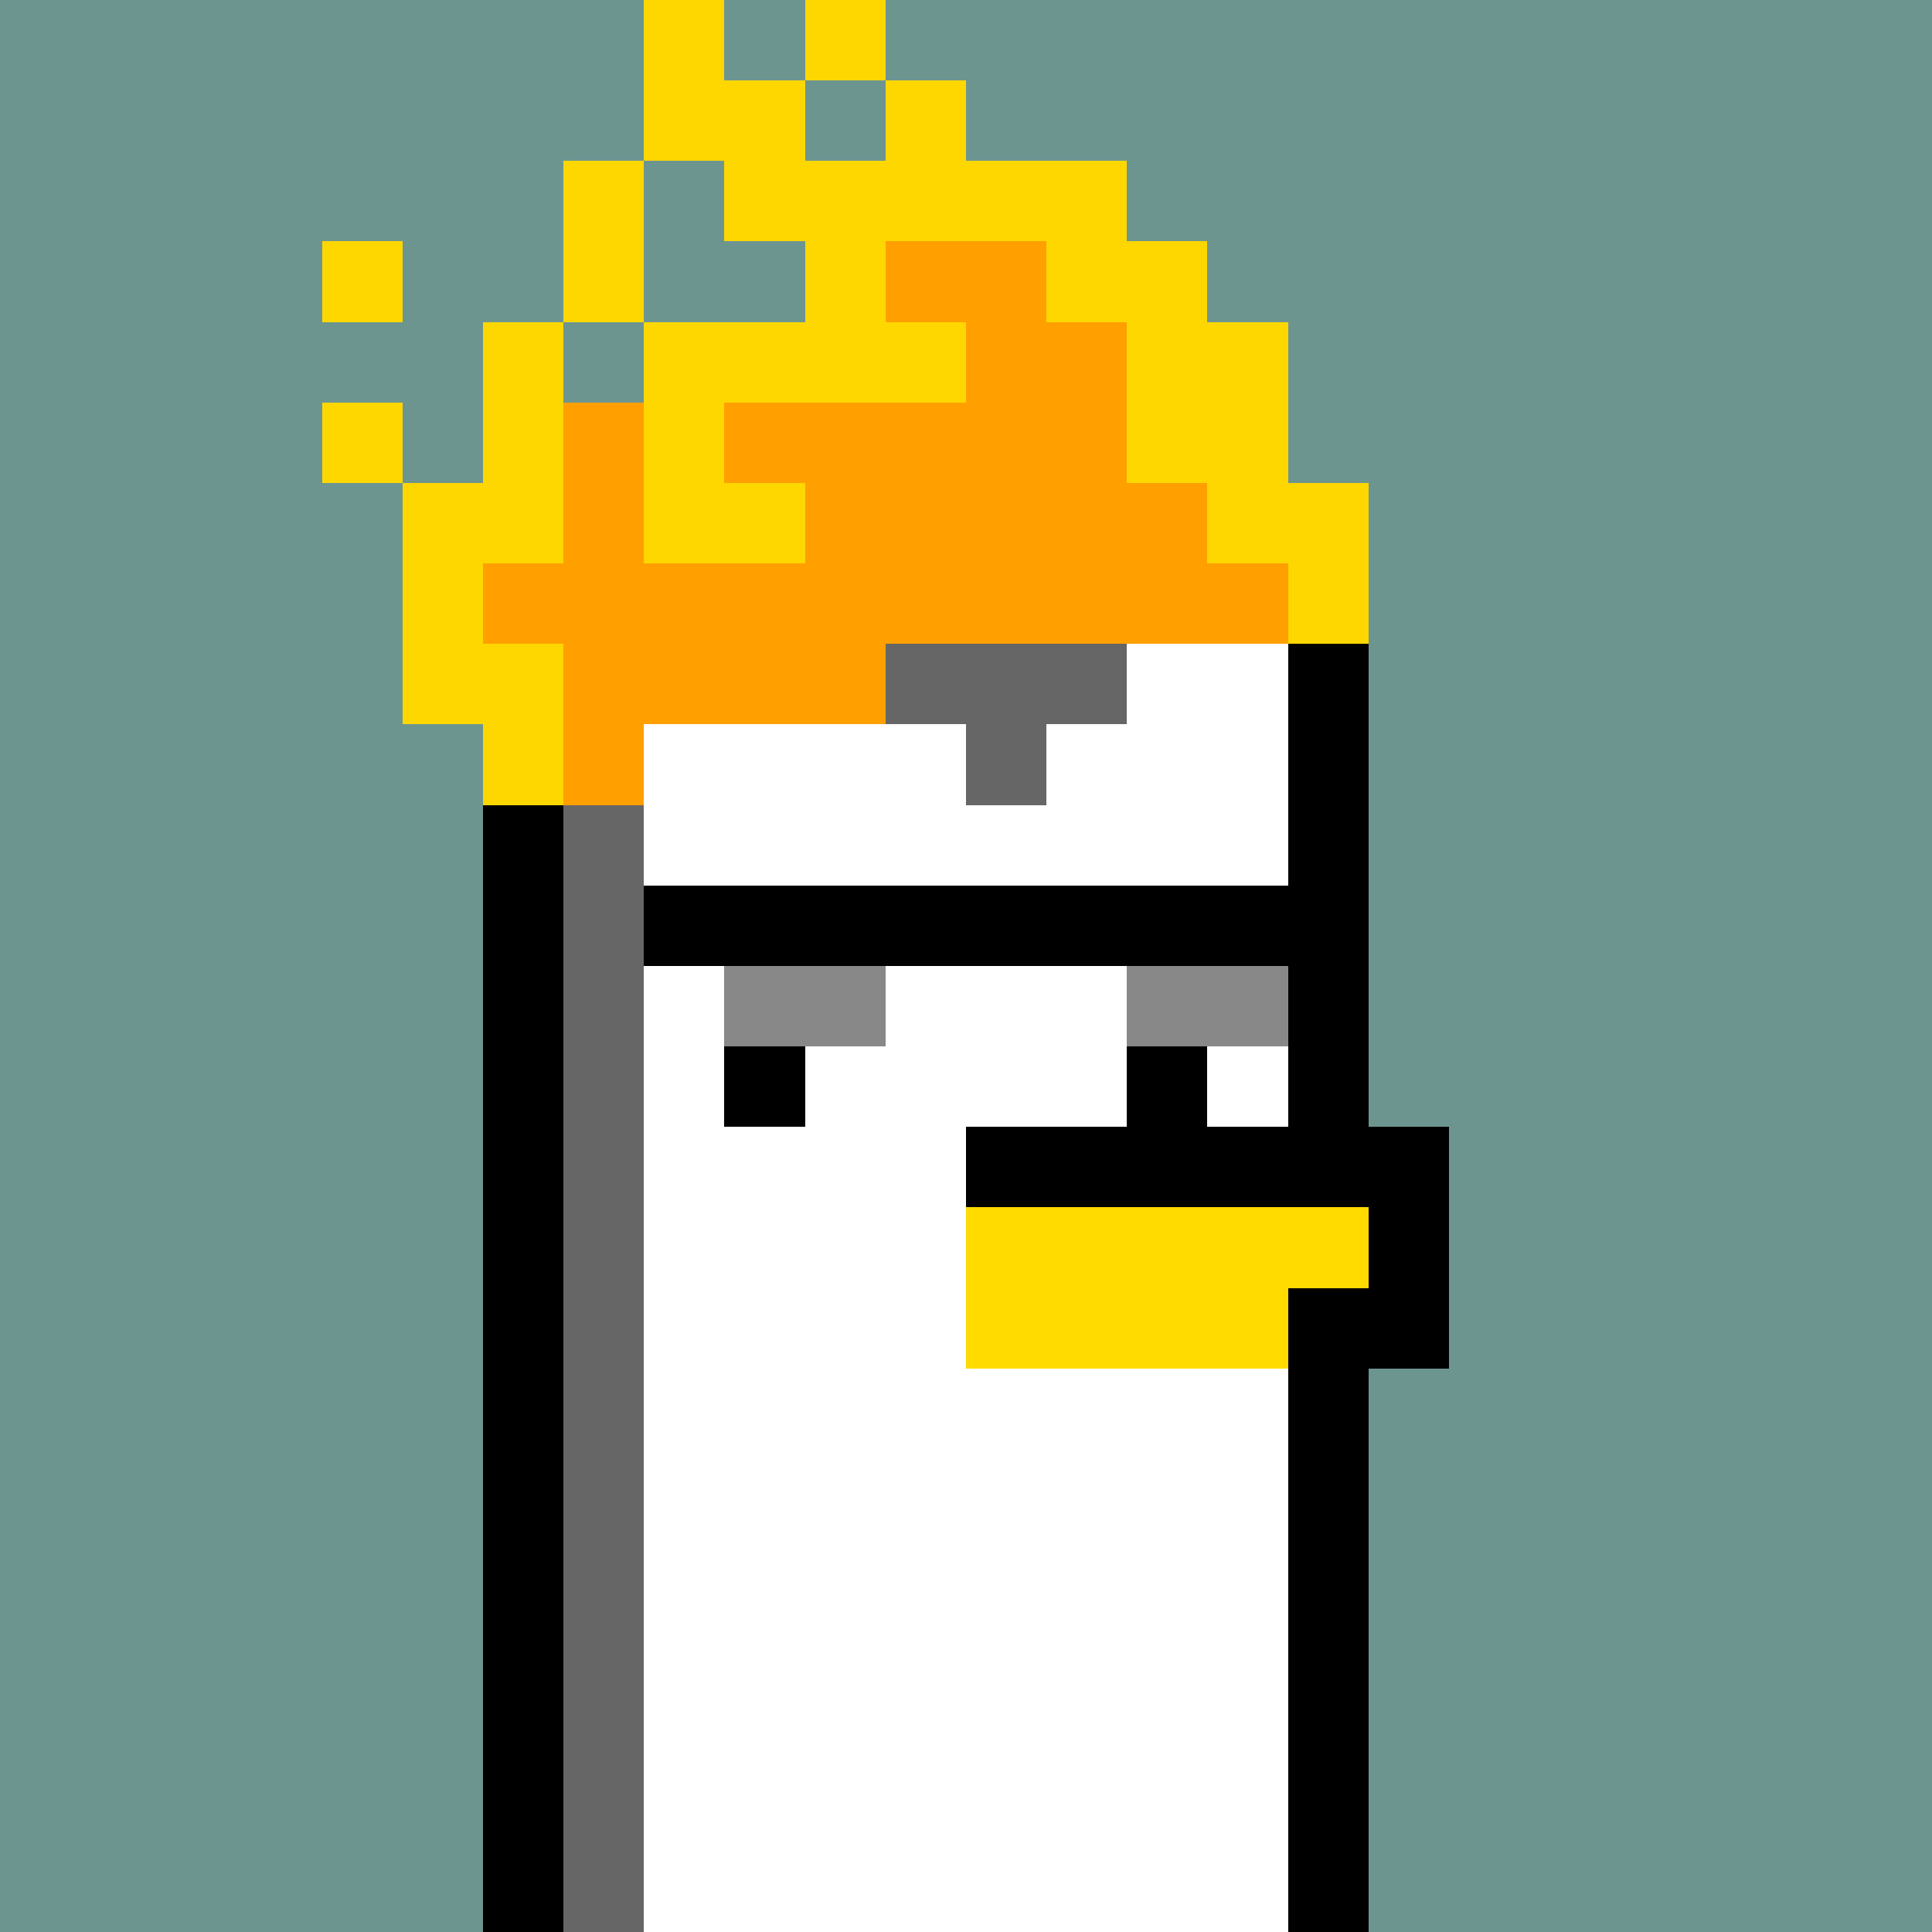 <svg xmlns="http://www.w3.org/2000/svg" version="1.1" viewBox="0 0 24 24"><rect x="0" y="0" width="24" height="24" shape-rendering="crispEdges" fill="#6d9590ff"/><rect x="8" y="0" width="1" height="1" shape-rendering="crispEdges" fill="#ffd700ff"/><rect x="10" y="0" width="1" height="1" shape-rendering="crispEdges" fill="#ffd700ff"/><rect x="8" y="1" width="2" height="1" shape-rendering="crispEdges" fill="#ffd700ff"/><rect x="11" y="1" width="1" height="1" shape-rendering="crispEdges" fill="#ffd700ff"/><rect x="7" y="2" width="1" height="1" shape-rendering="crispEdges" fill="#ffd700ff"/><rect x="9" y="2" width="5" height="1" shape-rendering="crispEdges" fill="#ffd700ff"/><rect x="4" y="3" width="1" height="1" shape-rendering="crispEdges" fill="#ffd700ff"/><rect x="7" y="3" width="1" height="1" shape-rendering="crispEdges" fill="#ffd700ff"/><rect x="10" y="3" width="1" height="1" shape-rendering="crispEdges" fill="#ffd700ff"/><rect x="11" y="3" width="2" height="1" shape-rendering="crispEdges" fill="#ff9f00ff"/><rect x="13" y="3" width="2" height="1" shape-rendering="crispEdges" fill="#ffd700ff"/><rect x="6" y="4" width="1" height="1" shape-rendering="crispEdges" fill="#ffd700ff"/><rect x="8" y="4" width="4" height="1" shape-rendering="crispEdges" fill="#ffd700ff"/><rect x="12" y="4" width="2" height="1" shape-rendering="crispEdges" fill="#ff9f00ff"/><rect x="14" y="4" width="2" height="1" shape-rendering="crispEdges" fill="#ffd700ff"/><rect x="4" y="5" width="1" height="1" shape-rendering="crispEdges" fill="#ffd700ff"/><rect x="6" y="5" width="1" height="1" shape-rendering="crispEdges" fill="#ffd700ff"/><rect x="7" y="5" width="1" height="1" shape-rendering="crispEdges" fill="#ff9f00ff"/><rect x="8" y="5" width="1" height="1" shape-rendering="crispEdges" fill="#ffd700ff"/><rect x="9" y="5" width="5" height="1" shape-rendering="crispEdges" fill="#ff9f00ff"/><rect x="14" y="5" width="2" height="1" shape-rendering="crispEdges" fill="#ffd700ff"/><rect x="5" y="6" width="2" height="1" shape-rendering="crispEdges" fill="#ffd700ff"/><rect x="7" y="6" width="1" height="1" shape-rendering="crispEdges" fill="#ff9f00ff"/><rect x="8" y="6" width="2" height="1" shape-rendering="crispEdges" fill="#ffd700ff"/><rect x="10" y="6" width="5" height="1" shape-rendering="crispEdges" fill="#ff9f00ff"/><rect x="15" y="6" width="2" height="1" shape-rendering="crispEdges" fill="#ffd700ff"/><rect x="5" y="7" width="1" height="1" shape-rendering="crispEdges" fill="#ffd700ff"/><rect x="6" y="7" width="10" height="1" shape-rendering="crispEdges" fill="#ff9f00ff"/><rect x="16" y="7" width="1" height="1" shape-rendering="crispEdges" fill="#ffd700ff"/><rect x="5" y="8" width="2" height="1" shape-rendering="crispEdges" fill="#ffd700ff"/><rect x="7" y="8" width="4" height="1" shape-rendering="crispEdges" fill="#ff9f00ff"/><rect x="11" y="8" width="3" height="1" shape-rendering="crispEdges" fill="#666666ff"/><rect x="14" y="8" width="2" height="1" shape-rendering="crispEdges" fill="#ffffffff"/><rect x="16" y="8" width="1" height="1" shape-rendering="crispEdges" fill="#000000ff"/><rect x="6" y="9" width="1" height="1" shape-rendering="crispEdges" fill="#ffd700ff"/><rect x="7" y="9" width="1" height="1" shape-rendering="crispEdges" fill="#ff9f00ff"/><rect x="8" y="9" width="4" height="1" shape-rendering="crispEdges" fill="#ffffffff"/><rect x="12" y="9" width="1" height="1" shape-rendering="crispEdges" fill="#666666ff"/><rect x="13" y="9" width="3" height="1" shape-rendering="crispEdges" fill="#ffffffff"/><rect x="16" y="9" width="1" height="1" shape-rendering="crispEdges" fill="#000000ff"/><rect x="6" y="10" width="1" height="1" shape-rendering="crispEdges" fill="#000000ff"/><rect x="7" y="10" width="1" height="1" shape-rendering="crispEdges" fill="#666666ff"/><rect x="8" y="10" width="8" height="1" shape-rendering="crispEdges" fill="#ffffffff"/><rect x="16" y="10" width="1" height="1" shape-rendering="crispEdges" fill="#000000ff"/><rect x="6" y="11" width="1" height="1" shape-rendering="crispEdges" fill="#000000ff"/><rect x="7" y="11" width="1" height="1" shape-rendering="crispEdges" fill="#666666ff"/><rect x="8" y="11" width="9" height="1" shape-rendering="crispEdges" fill="#000000ff"/><rect x="6" y="12" width="1" height="1" shape-rendering="crispEdges" fill="#000000ff"/><rect x="7" y="12" width="1" height="1" shape-rendering="crispEdges" fill="#666666ff"/><rect x="8" y="12" width="1" height="1" shape-rendering="crispEdges" fill="#ffffffff"/><rect x="9" y="12" width="2" height="1" shape-rendering="crispEdges" fill="#888888ff"/><rect x="11" y="12" width="3" height="1" shape-rendering="crispEdges" fill="#ffffffff"/><rect x="14" y="12" width="2" height="1" shape-rendering="crispEdges" fill="#888888ff"/><rect x="16" y="12" width="1" height="1" shape-rendering="crispEdges" fill="#000000ff"/><rect x="6" y="13" width="1" height="1" shape-rendering="crispEdges" fill="#000000ff"/><rect x="7" y="13" width="1" height="1" shape-rendering="crispEdges" fill="#666666ff"/><rect x="8" y="13" width="1" height="1" shape-rendering="crispEdges" fill="#ffffffff"/><rect x="9" y="13" width="1" height="1" shape-rendering="crispEdges" fill="#000000ff"/><rect x="10" y="13" width="4" height="1" shape-rendering="crispEdges" fill="#ffffffff"/><rect x="14" y="13" width="1" height="1" shape-rendering="crispEdges" fill="#000000ff"/><rect x="15" y="13" width="1" height="1" shape-rendering="crispEdges" fill="#ffffffff"/><rect x="16" y="13" width="1" height="1" shape-rendering="crispEdges" fill="#000000ff"/><rect x="6" y="14" width="1" height="1" shape-rendering="crispEdges" fill="#000000ff"/><rect x="7" y="14" width="1" height="1" shape-rendering="crispEdges" fill="#666666ff"/><rect x="8" y="14" width="4" height="1" shape-rendering="crispEdges" fill="#ffffffff"/><rect x="12" y="14" width="6" height="1" shape-rendering="crispEdges" fill="#000000ff"/><rect x="6" y="15" width="1" height="1" shape-rendering="crispEdges" fill="#000000ff"/><rect x="7" y="15" width="1" height="1" shape-rendering="crispEdges" fill="#666666ff"/><rect x="8" y="15" width="4" height="1" shape-rendering="crispEdges" fill="#ffffffff"/><rect x="12" y="15" width="5" height="1" shape-rendering="crispEdges" fill="#ffdb00ff"/><rect x="17" y="15" width="1" height="1" shape-rendering="crispEdges" fill="#000000ff"/><rect x="6" y="16" width="1" height="1" shape-rendering="crispEdges" fill="#000000ff"/><rect x="7" y="16" width="1" height="1" shape-rendering="crispEdges" fill="#666666ff"/><rect x="8" y="16" width="4" height="1" shape-rendering="crispEdges" fill="#ffffffff"/><rect x="12" y="16" width="4" height="1" shape-rendering="crispEdges" fill="#ffdb00ff"/><rect x="16" y="16" width="2" height="1" shape-rendering="crispEdges" fill="#000000ff"/><rect x="6" y="17" width="1" height="1" shape-rendering="crispEdges" fill="#000000ff"/><rect x="7" y="17" width="1" height="1" shape-rendering="crispEdges" fill="#666666ff"/><rect x="8" y="17" width="8" height="1" shape-rendering="crispEdges" fill="#ffffffff"/><rect x="16" y="17" width="1" height="1" shape-rendering="crispEdges" fill="#000000ff"/><rect x="6" y="18" width="1" height="1" shape-rendering="crispEdges" fill="#000000ff"/><rect x="7" y="18" width="1" height="1" shape-rendering="crispEdges" fill="#666666ff"/><rect x="8" y="18" width="8" height="1" shape-rendering="crispEdges" fill="#ffffffff"/><rect x="16" y="18" width="1" height="1" shape-rendering="crispEdges" fill="#000000ff"/><rect x="6" y="19" width="1" height="1" shape-rendering="crispEdges" fill="#000000ff"/><rect x="7" y="19" width="1" height="1" shape-rendering="crispEdges" fill="#666666ff"/><rect x="8" y="19" width="8" height="1" shape-rendering="crispEdges" fill="#ffffffff"/><rect x="16" y="19" width="1" height="1" shape-rendering="crispEdges" fill="#000000ff"/><rect x="6" y="20" width="1" height="1" shape-rendering="crispEdges" fill="#000000ff"/><rect x="7" y="20" width="1" height="1" shape-rendering="crispEdges" fill="#666666ff"/><rect x="8" y="20" width="8" height="1" shape-rendering="crispEdges" fill="#ffffffff"/><rect x="16" y="20" width="1" height="1" shape-rendering="crispEdges" fill="#000000ff"/><rect x="6" y="21" width="1" height="1" shape-rendering="crispEdges" fill="#000000ff"/><rect x="7" y="21" width="1" height="1" shape-rendering="crispEdges" fill="#666666ff"/><rect x="8" y="21" width="8" height="1" shape-rendering="crispEdges" fill="#ffffffff"/><rect x="16" y="21" width="1" height="1" shape-rendering="crispEdges" fill="#000000ff"/><rect x="6" y="22" width="1" height="1" shape-rendering="crispEdges" fill="#000000ff"/><rect x="7" y="22" width="1" height="1" shape-rendering="crispEdges" fill="#666666ff"/><rect x="8" y="22" width="8" height="1" shape-rendering="crispEdges" fill="#ffffffff"/><rect x="16" y="22" width="1" height="1" shape-rendering="crispEdges" fill="#000000ff"/><rect x="6" y="23" width="1" height="1" shape-rendering="crispEdges" fill="#000000ff"/><rect x="7" y="23" width="1" height="1" shape-rendering="crispEdges" fill="#666666ff"/><rect x="8" y="23" width="8" height="1" shape-rendering="crispEdges" fill="#ffffffff"/><rect x="16" y="23" width="1" height="1" shape-rendering="crispEdges" fill="#000000ff"/></svg>